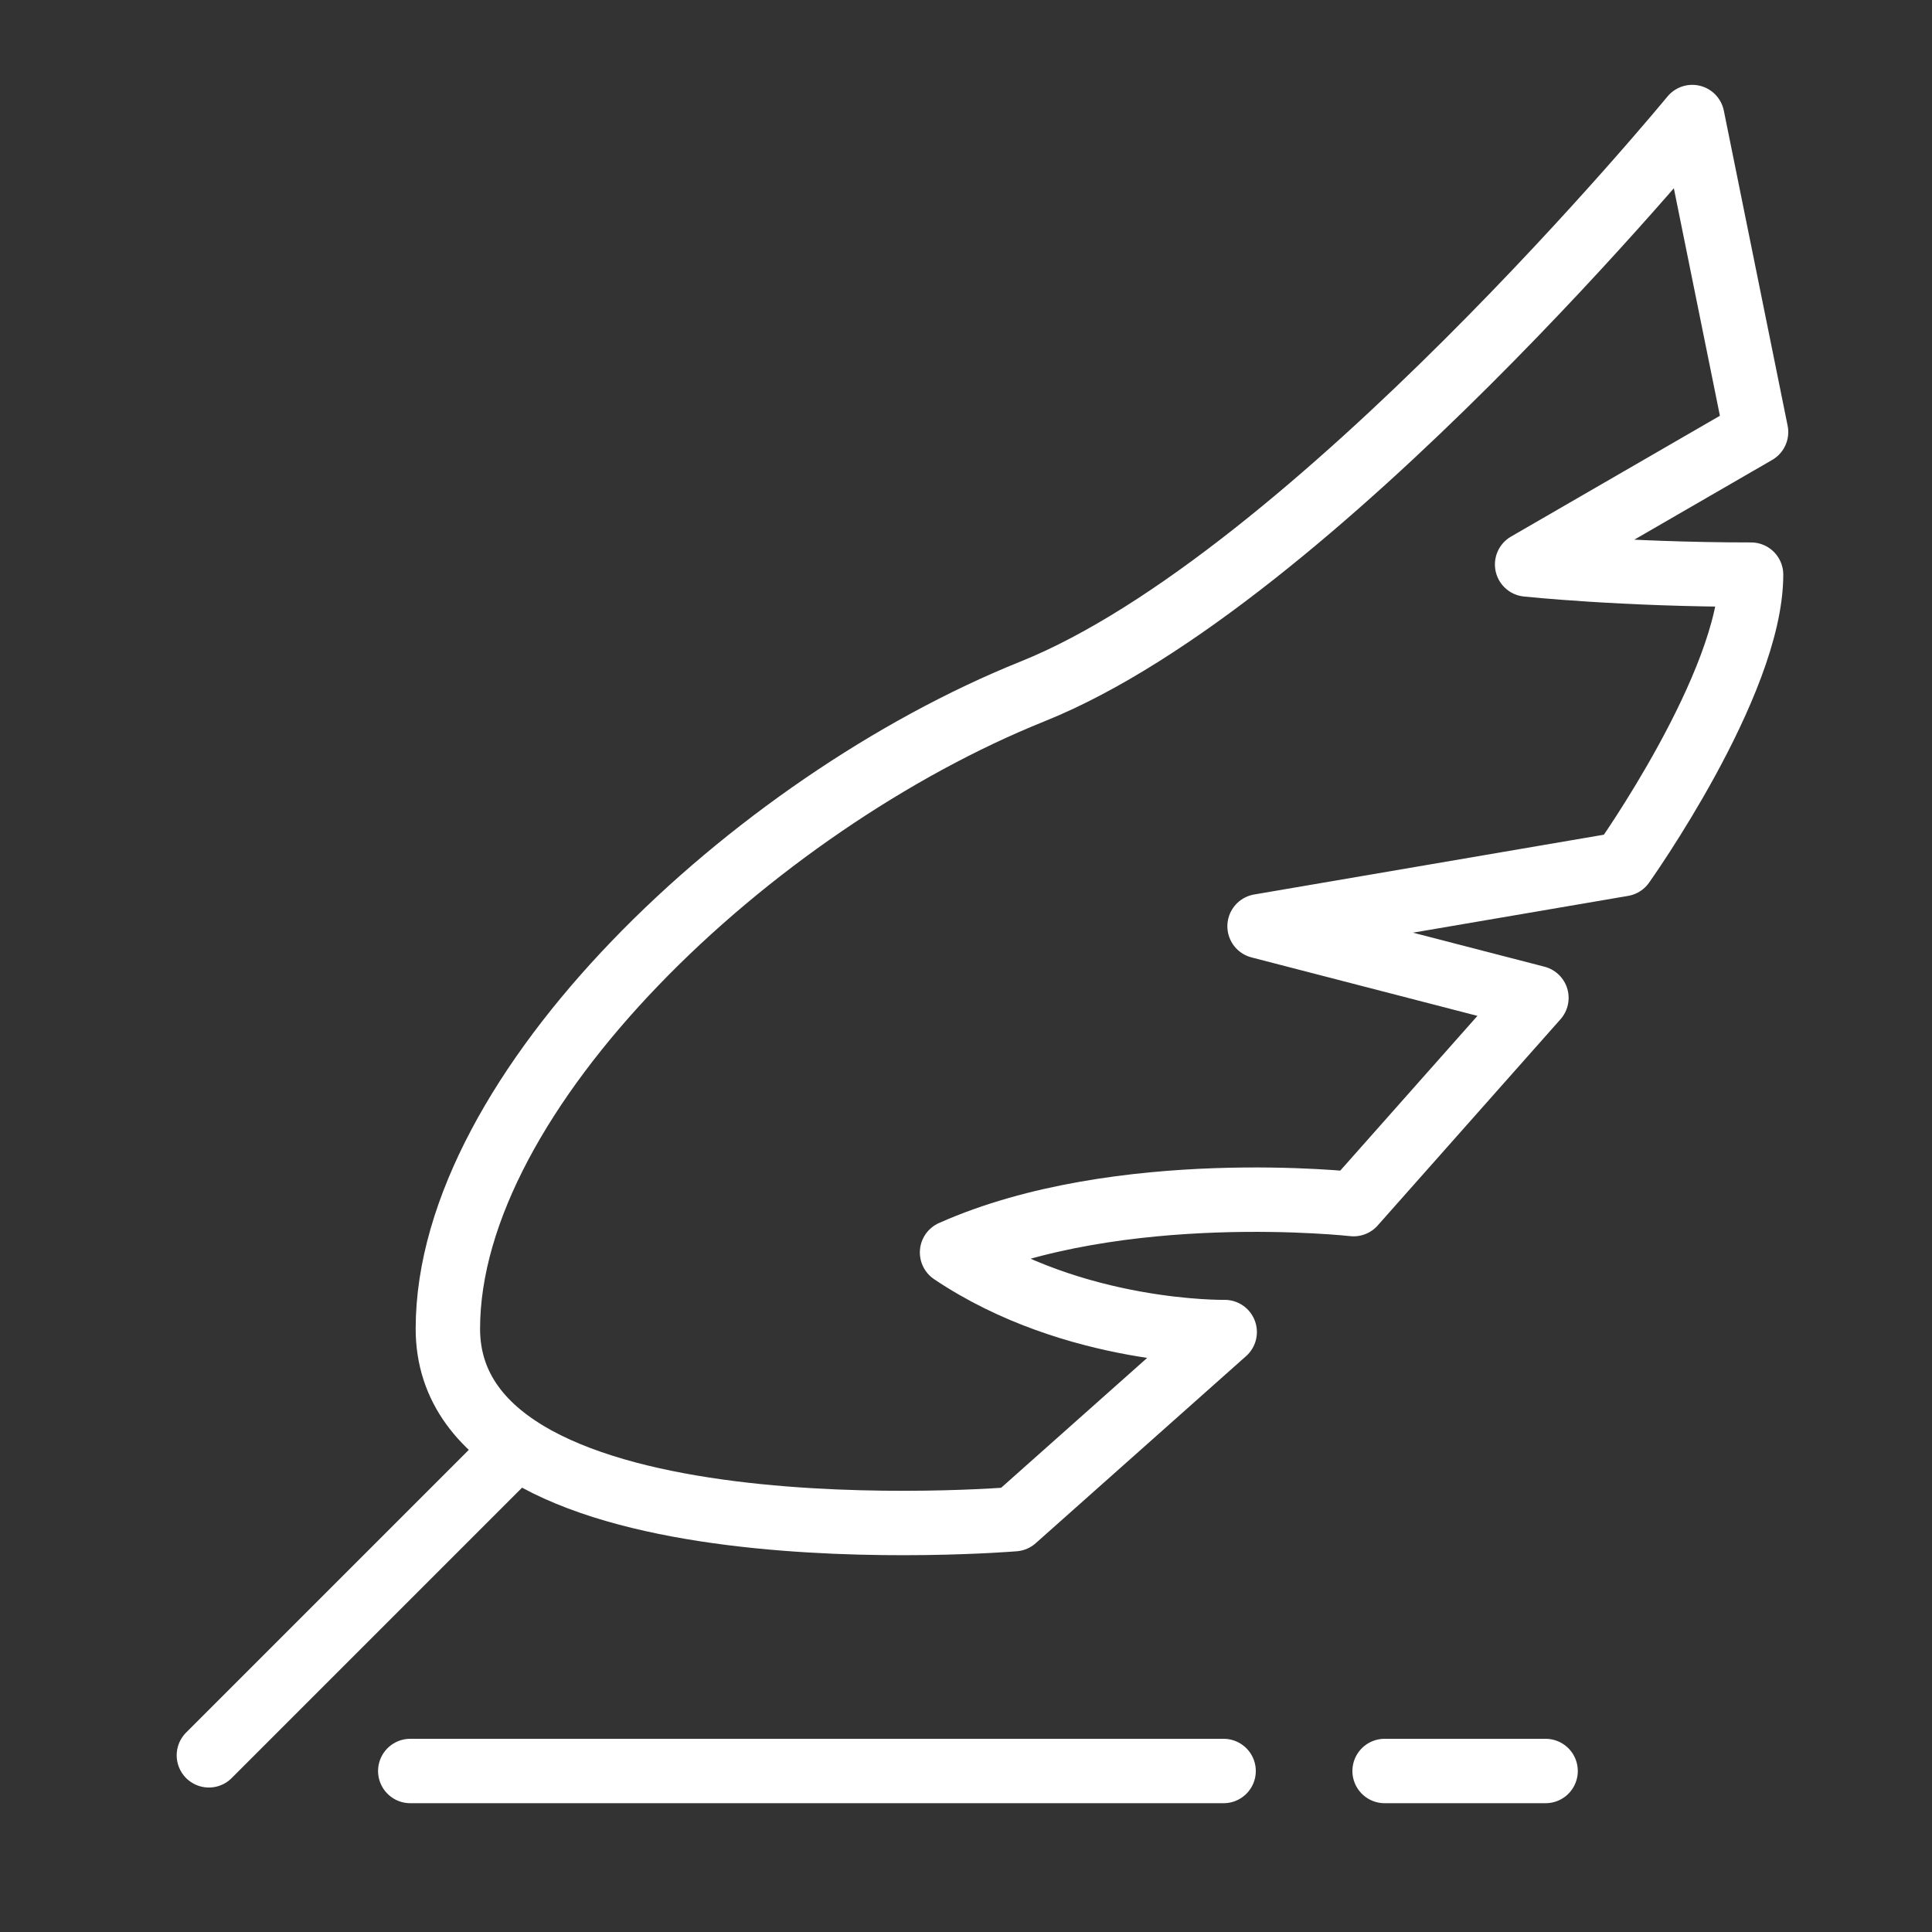 <?xml version="1.0" encoding="UTF-8" standalone="no"?>
<svg width="60px" height="60px" viewBox="0 0 60 60" version="1.1" xmlns="http://www.w3.org/2000/svg" xmlns:xlink="http://www.w3.org/1999/xlink" xmlns:sketch="http://www.bohemiancoding.com/sketch/ns">
    <rect x="0" y="0" width="60" height="60" fill="#333333" stroke="none"/>
    <!-- Generator: Sketch 3.2.2 (9983) - http://www.bohemiancoding.com/sketch -->
    <title>Writing</title>
    <desc>Created with Sketch.</desc>
    <defs></defs>
    <g id="stroked" stroke="none" stroke-width="1" fill="none" fill-rule="evenodd" sketch:type="MSPage">
        <g id="Activities" sketch:type="MSLayerGroup" transform="translate(-614, -478)" stroke="#ffffff" stroke-width="2" stroke-linecap="round" stroke-linejoin="round">
            <g id="Writing" transform="translate(620, 481)" sketch:type="MSShapeGroup">
                <path d="M46.555,0.635 C46.555,0.635 34.774,14.973 26.07,18.471 C17.366,21.969 7.909,30.883 7.909,38.266 C7.909,45.649 25.5,44.179 25.5,44.179 L32.034,38.368 C32.034,38.368 27.37,38.453 23.567,35.896 C28.769,33.582 36.037,34.395 36.037,34.395 L41.715,27.99 L33.117,25.765 L44.395,23.837 C44.395,23.837 48.381,18.241 48.381,14.846 C44.395,14.846 41.426,14.53 41.426,14.53 L48.536,10.418 L46.555,0.635 Z" id="Path-1994"></path>
                <path d="M10,42 L0.487,51.513" id="Line"></path>
                <path d="M6.741,52 L32,52" id="Path-1996"></path>
                <path d="M37,52 L42,52" id="Path-1996"></path>
            </g>
        </g>
    </g>
</svg>